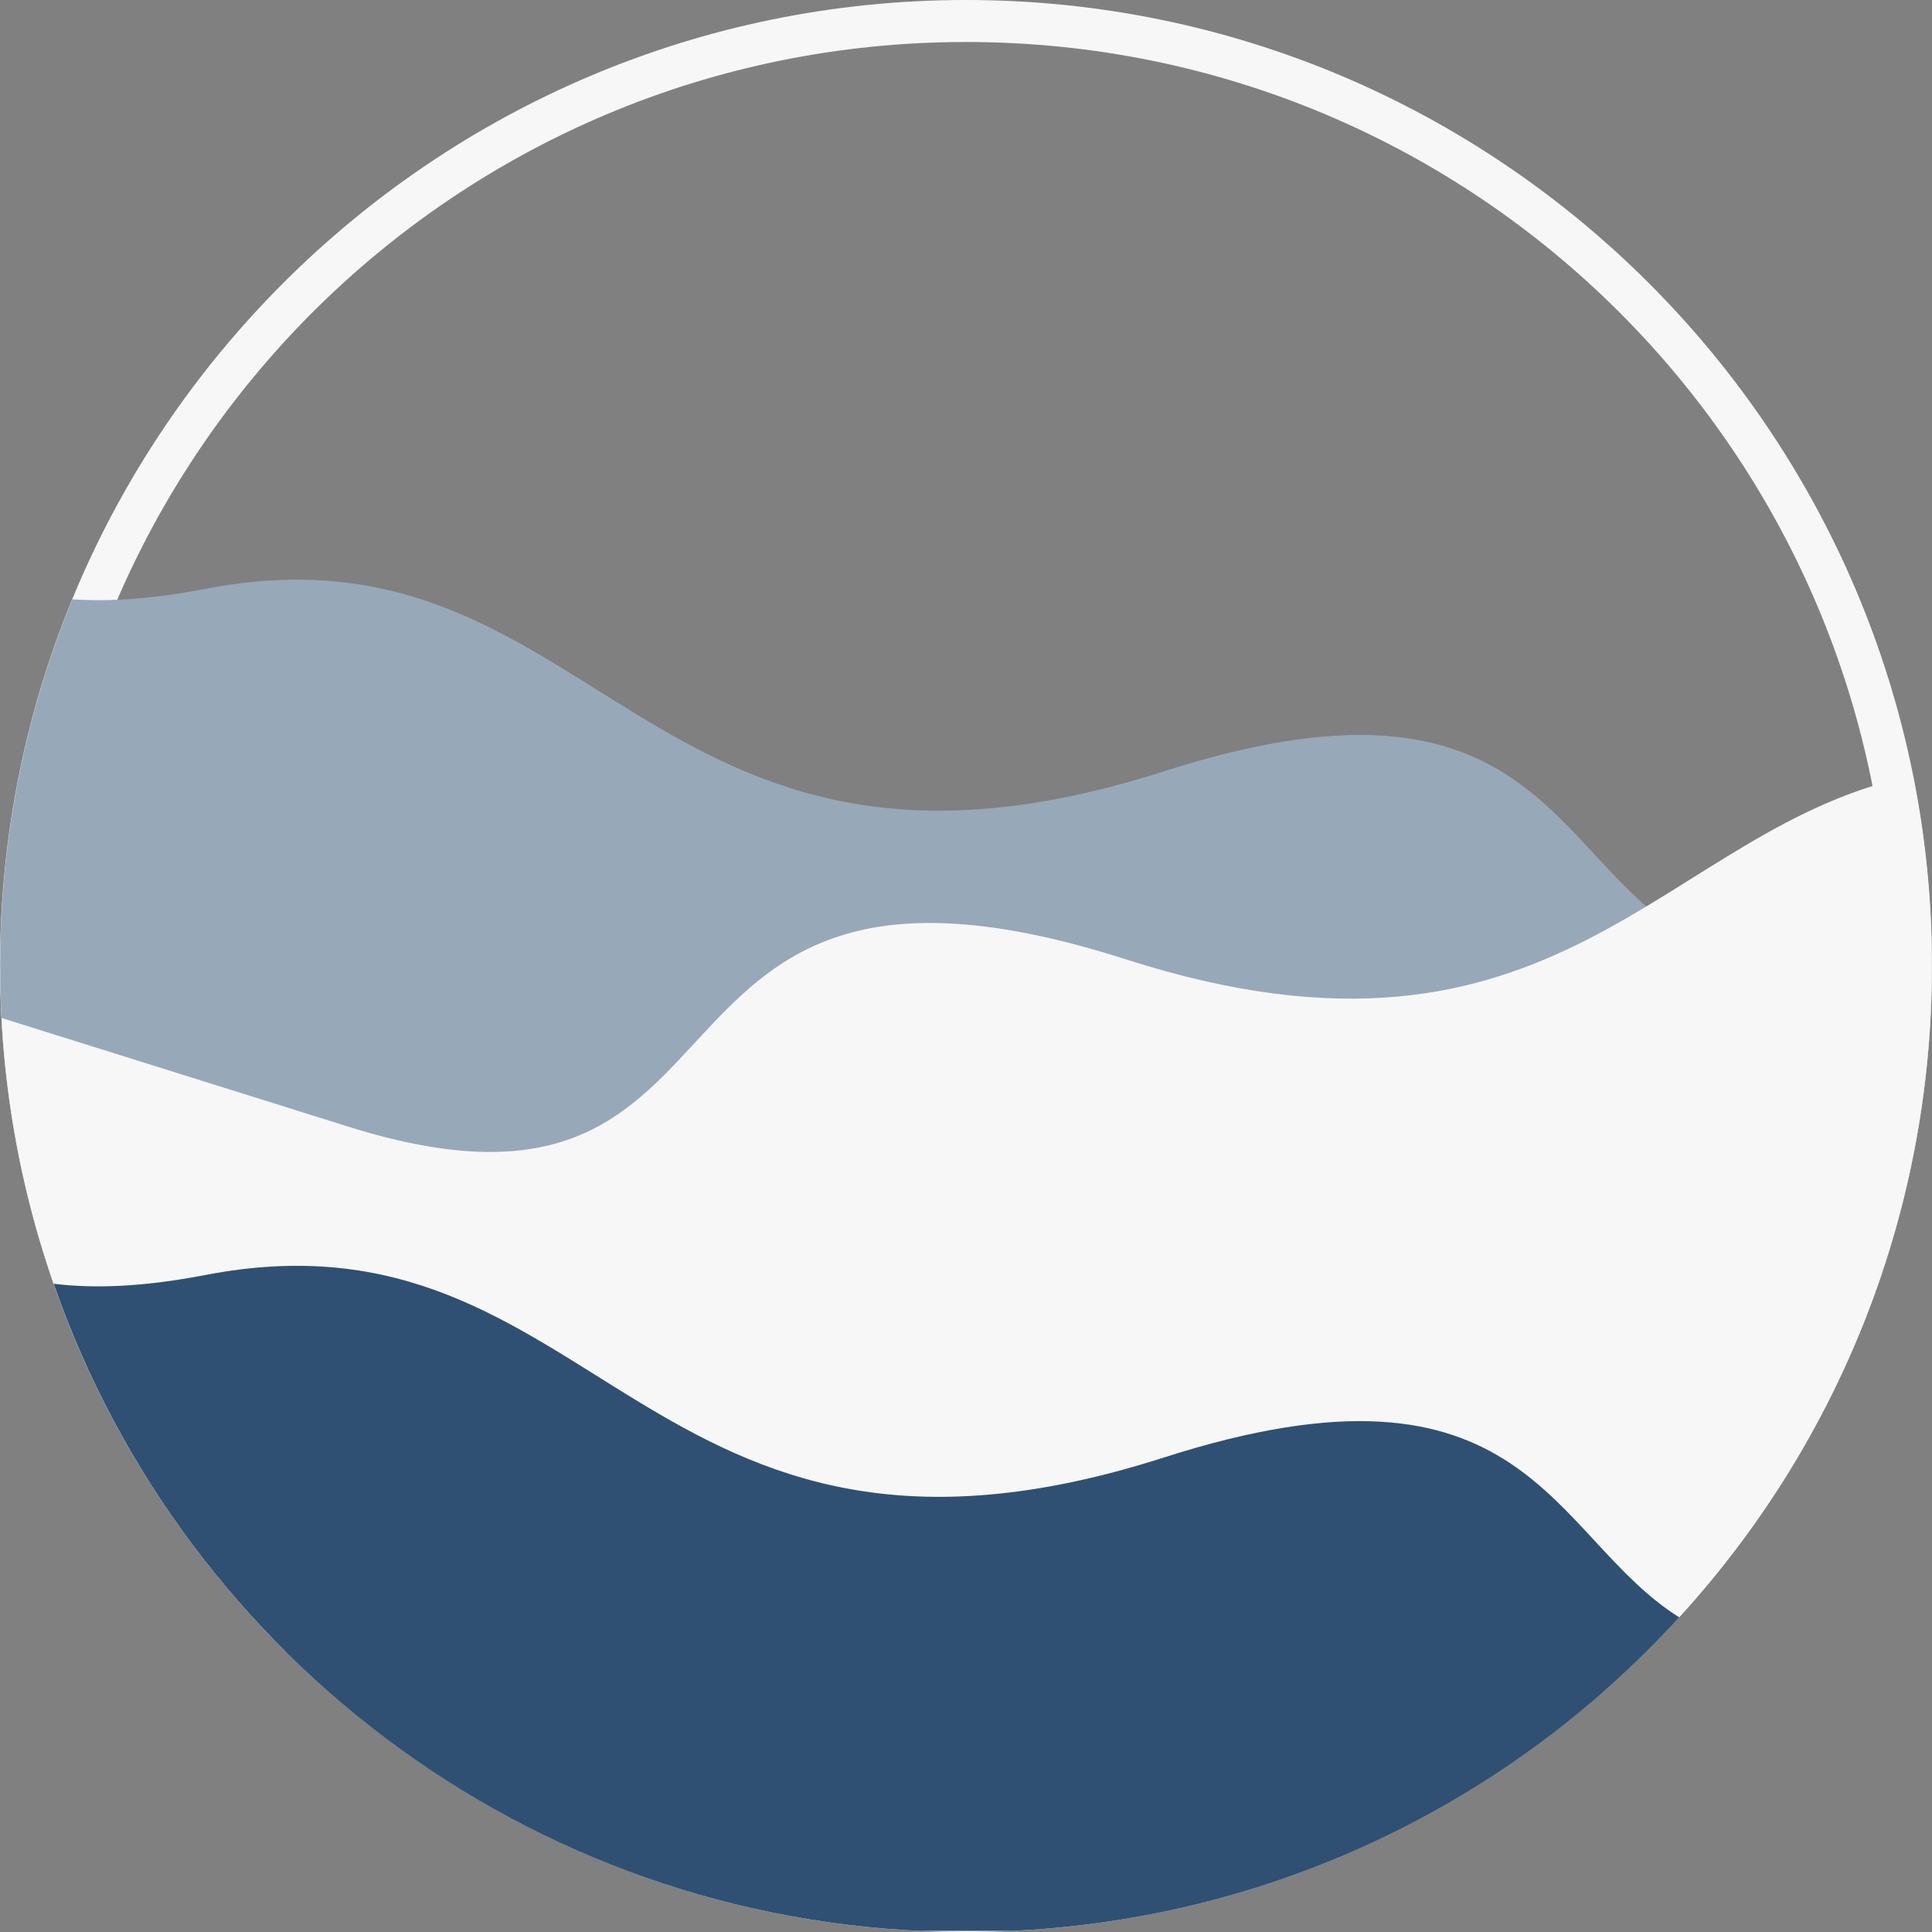 <svg xmlns="http://www.w3.org/2000/svg" xmlns:xlink="http://www.w3.org/1999/xlink" width="500" zoomAndPan="magnify" viewBox="0 0 375 375" height="500" preserveAspectRatio="xMidYMid meet" version="1.0"><rect x="0" y="0" width="375" height="375" fill="#808080" stroke="none"/><defs><clipPath id="049a235254"><path d="M 10 245 L 326 245 L 326 374.781 L 10 374.781 Z M 10 245 " clip-rule="nonzero"/></clipPath></defs><path fill="#f7f7f7" d="M 187.5 0 C 84.051 0 0 84.051 0 187.5 C 0 290.949 84.051 375 187.5 375 C 290.949 375 375 290.949 375 187.5 C 375 84.051 290.949 0 187.5 0 Z M 187.5 8.152 C 286.656 8.152 366.848 88.344 366.848 187.5 C 366.848 286.656 286.656 366.848 187.5 366.848 C 88.344 366.848 8.152 286.656 8.152 187.5 C 8.152 88.344 88.344 8.152 187.5 8.152 Z M 187.5 8.152 " fill-opacity="1" fill-rule="nonzero"/><path fill="#97a8b9" d="M 14.043 116.324 C 21.18 116.809 29.562 116.281 39.828 114.301 C 116.309 99.531 124.582 182.191 225.879 149.73 C 326.402 117.488 292.566 207.367 374.91 182.762 C 374.949 184.34 374.965 185.934 374.965 187.527 C 374.965 223.566 364.793 257.234 347.156 285.805 L 165.926 294.383 L 26.57 283.727 C 9.719 255.598 0.035 222.691 0.035 187.527 C 0.035 162.324 5.023 138.27 14.043 116.324 Z M 14.043 116.324 " fill-opacity="1" fill-rule="evenodd"/><path fill="#f7f7f7" d="M 371.309 150.547 C 322.77 160.371 302.957 213.285 218.535 186.211 C 117.238 153.746 152.375 245.262 67.621 218.688 L 0.297 197.586 C 2.836 245.457 23.328 288.574 55.168 320.305 L 278.477 330.875 L 311.203 328.367 C 350.289 294.02 374.965 243.656 374.965 187.527 C 374.965 174.863 373.703 162.504 371.309 150.547 Z M 371.309 150.547 " fill-opacity="1" fill-rule="evenodd"/><g clip-path="url(#049a235254)"><path fill="#2f5073" d="M 10.414 249.172 C 18.297 250.141 27.773 249.809 39.828 247.48 C 116.309 232.711 124.582 315.387 225.879 282.91 C 296.766 260.172 300.836 298.176 325.945 313.93 C 291.664 351.453 242.324 374.992 187.5 374.992 C 105.559 374.992 35.906 322.426 10.414 249.172 Z M 10.414 249.172 " fill-opacity="1" fill-rule="evenodd"/></g></svg>